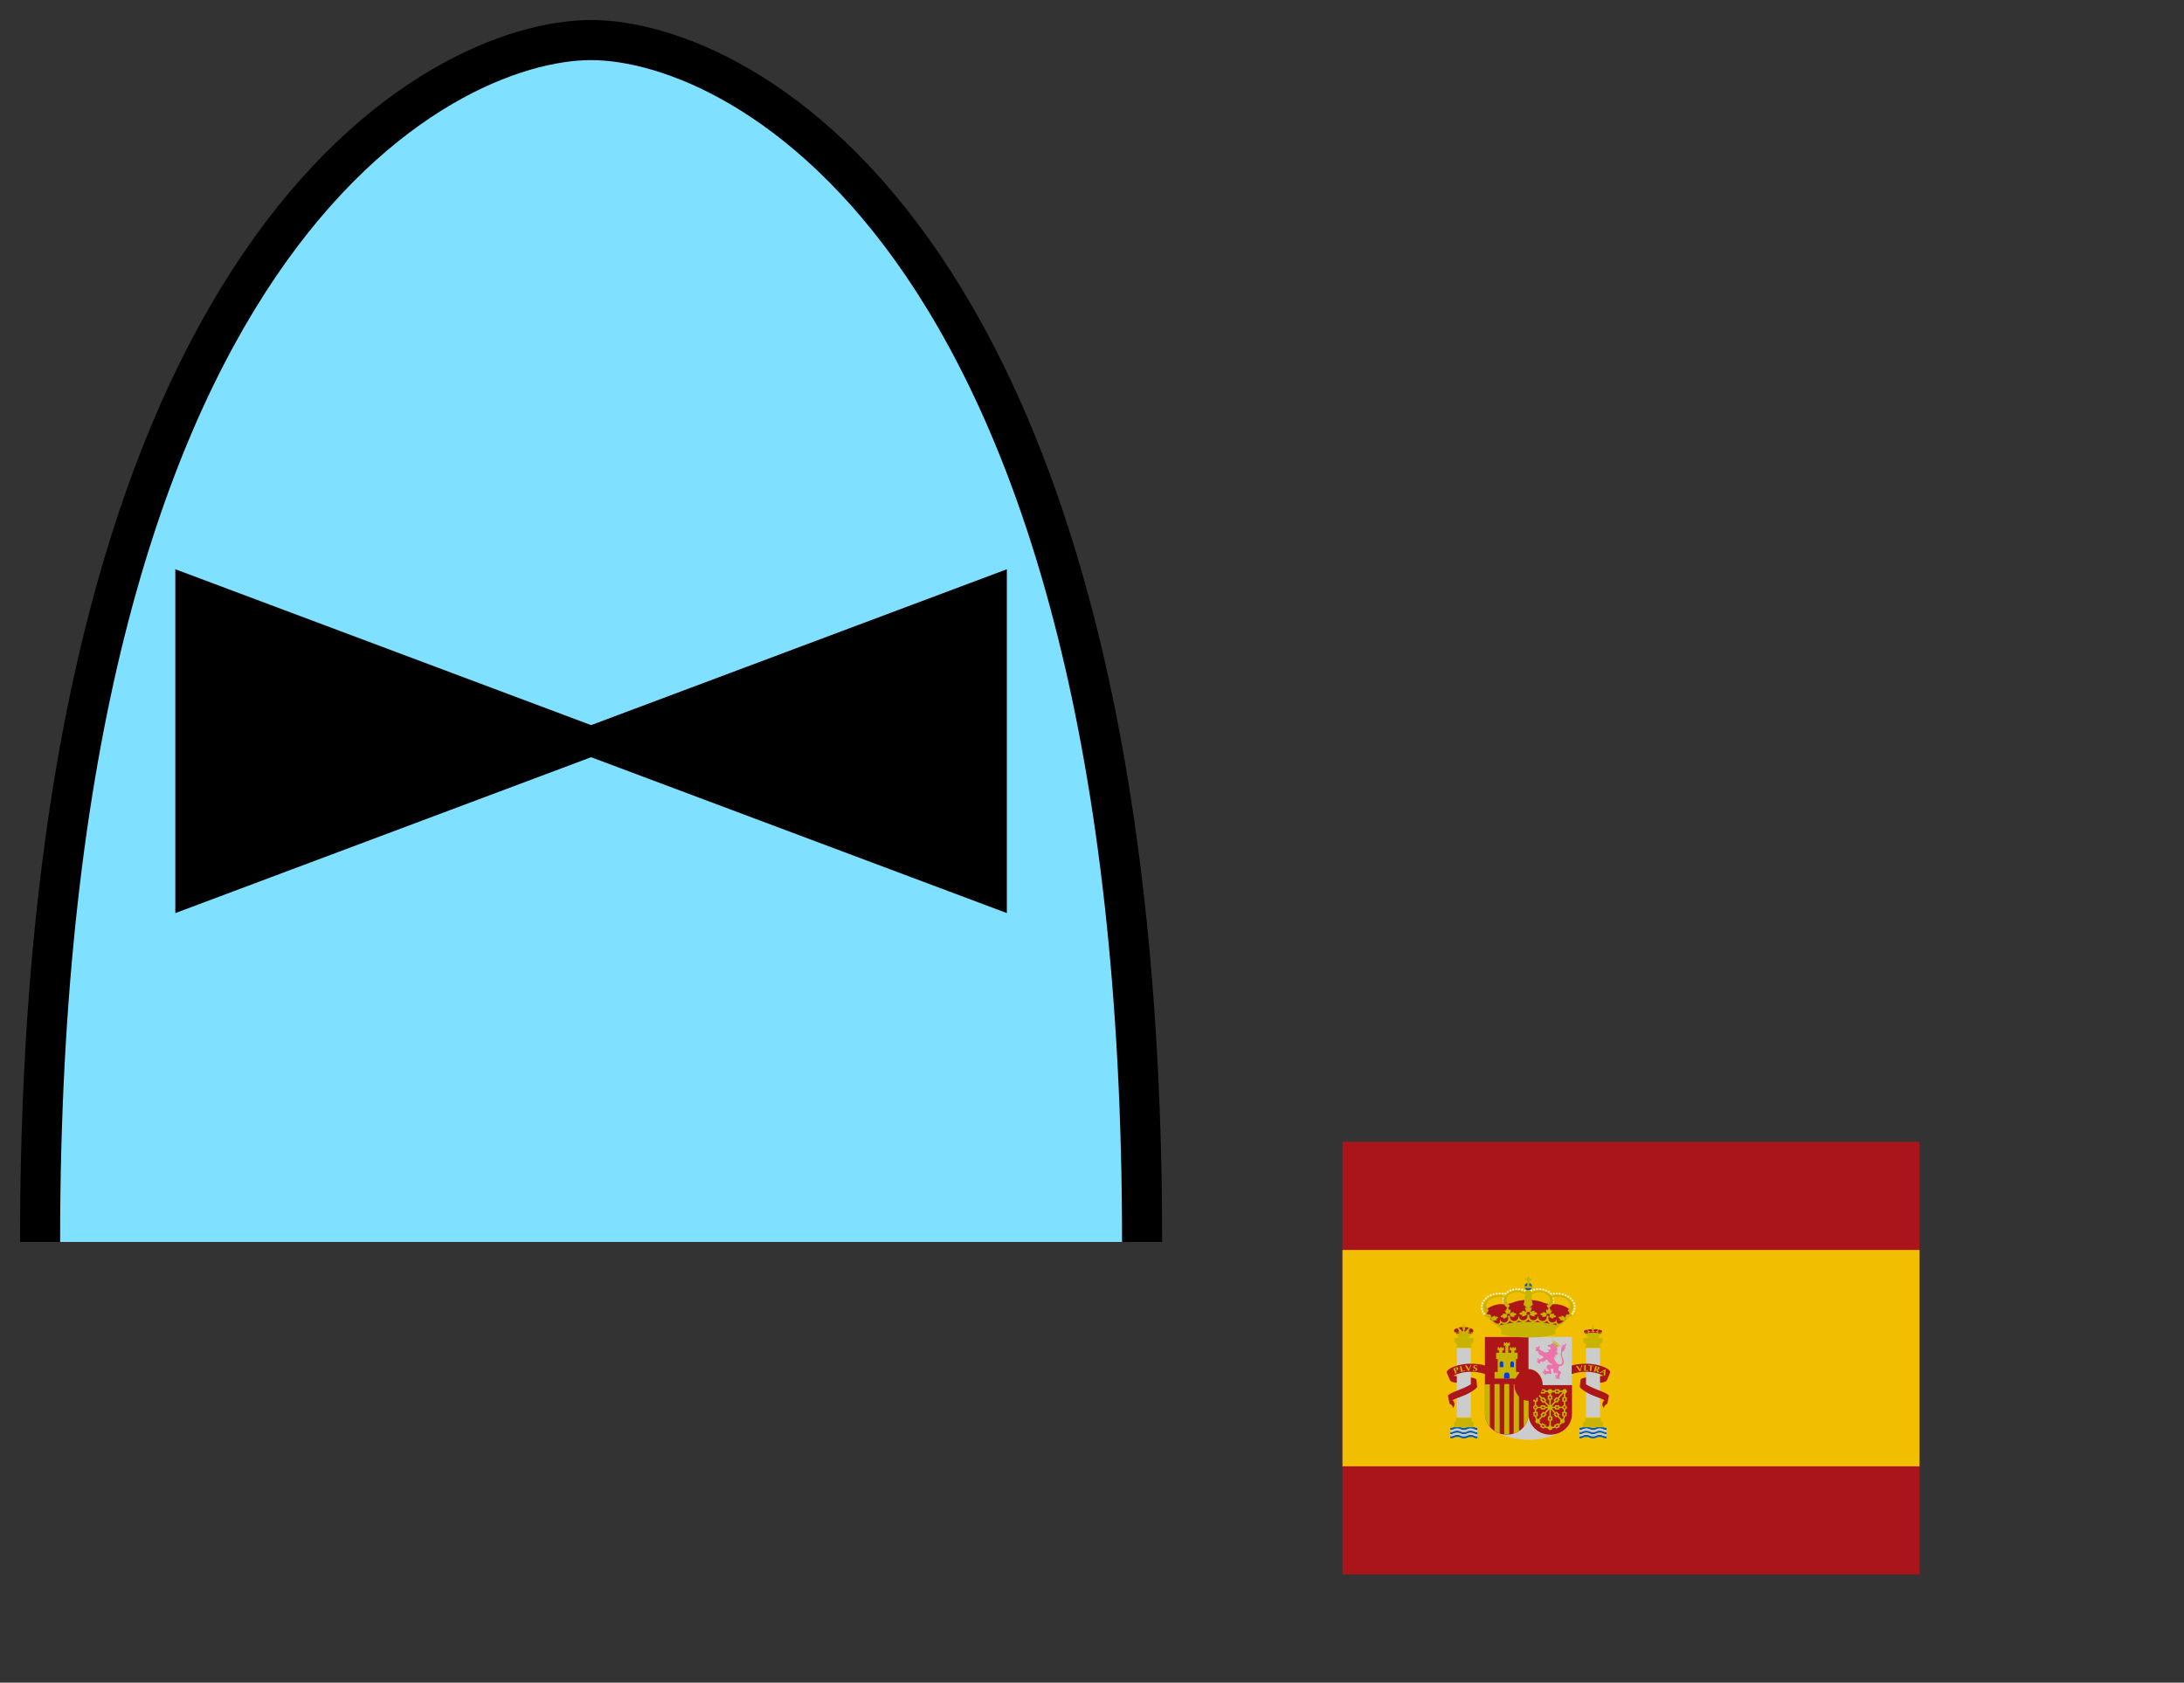 <svg xmlns="http://www.w3.org/2000/svg" version="1.2" baseProfile="tiny" width="436" height="336" viewBox="41 26 218 168"><rect x="41" y="26" width="218" height="168" fill="#333333" stroke="none"/><path d="M 155,150 C 155,50 115,30 100,30 85,30 45,50 45,150" stroke-width="4" stroke="black" fill="rgb(128,224,255)" fill-opacity="1" ></path><path d="M60,85 l40,15 40,-15 0,30 -40,-15 -40,15 z" stroke-width="3" stroke="black" fill="black" ></path><g transform="translate(175,140)" ><g transform="scale(0.09)" ><path d="M0 0h640v480H0z" stroke-width="4" stroke="rgba(0,0,0,0)" fill="#AA151B" ></path><path d="M0 120h640v240H0z" stroke-width="4" stroke="rgba(0,0,0,0)" fill="#F1BF00" ></path><path d="M192.6 162.4c-.5 0-1 .5-1 1h.1a1 1 0 0 0 1 1c.6 0 1-.5 1-1s-.4-1-1.1-1m26.7 0c-.5 0-1 .5-1 1a1 1 0 0 0 1.1 1c.5 0 1-.5 1-1s-.5-1-1.1-1m-23.4.1c-.6 0-1 .4-1 1a1 1 0 0 0 1 1c.6 0 1-.5 1-1 0-.6-.4-1-1-1m20.2 0c-.6 0-1.1.4-1.1 1h.1a1 1 0 0 0 1 1c.6 0 1-.5 1-1 0-.6-.4-1-1-1m-26.8.5a1 1 0 0 0-1 1h.1c0 .5.4 1 1 1s1-.5 1-1c0-.6-.4-1-1.1-1m9.9 0c-.5 0-1 .5-1 1h.1a1 1 0 0 0 1 1c.6 0 1-.5 1-1s-.4-1-1.1-1m13.5 0c-.5 0-1 .5-1 1h.1a1 1 0 0 0 1 1c.6 0 1-.5 1-1s-.4-1-1.1-1m9.9 0a1 1 0 0 0-1 1c0 .5.5 1 1.1 1 .5 0 1-.5 1-1 0-.6-.5-1-1.1-1m-36.4 1c-.6 0-1 .4-1 1a1 1 0 0 0 1 1c.6 0 1-.4 1-1s-.4-1-1-1m39.6 0c-.6 0-1 .4-1 1a1 1 0 0 0 1 1c.6 0 1-.4 1-1s-.4-1-1-1m-23.5.1c-.5 0-1 .5-1 1h.1a1 1 0 0 0 1 1c.6 0 1-.5 1-1s-.4-1-1.1-1m7.3 0c-.5 0-1 .5-1 1a1 1 0 0 0 1.1 1c.5 0 1-.5 1-1s-.5-1-1.1-1m-26.3 1.4c-.5 0-1 .5-1 1a1 1 0 0 0 1 1 1 1 0 0 0 0-2m45.4 0c-.6 0-1.1.5-1.1 1h.1a1 1 0 0 0 1 1 1 1 0 0 0 0-2m-54.36 1.8a1 1 0 0 0-.94 1 1 1 0 0 0 1 1 1 1 0 0 0 0-2zm63.2 0a1 1 0 0 0-.94 1 1 1 0 0 0 1 1 1 1 0 0 0 0-2zm-31.54.1c-.4 0-.8.3-.8.8a.8.8 0 0 0 .8.8c.5 0 .9-.4.9-.8 0-.5-.4-.8-.9-.8m-34.9.1c-.6 0-1.1.5-1.1 1h.1c0 .6.4 1 1 1a1 1 0 0 0 0-2m6.5 0a1 1 0 0 0-1 1 1 1 0 0 0 1.1 1c.5 0 1-.4 1-1s-.5-1-1.1-1m3.2 0a1 1 0 0 0-1 1h.1a1 1 0 0 0 1 1c.6 0 1.1-.4 1.1-1s-.5-1-1.2-1m50.3 0a1 1 0 0 0-1 1 1 1 0 0 0 1.1 1c.5 0 1-.4 1-1s-.5-1-1.1-1m3.2 0a1 1 0 0 0-1 1h.1a1 1 0 0 0 1 1c.6 0 1-.4 1-1s-.4-1-1.1-1m6.6 0a1 1 0 0 0-1 1 1 1 0 0 0 1 1 1 1 0 0 0 0-2m-73.3.6c-.5 0-1 .5-1 1a1 1 0 0 0 1 1 1 1 0 0 0 0-2m76.8 0c-.6 0-1.1.5-1.1 1h.1a1 1 0 0 0 1 1 1 1 0 0 0 0-2m-79.95 1.2c-.57.02-.95.42-.95 1a1 1 0 0 0 1 1c.6 0 1-.4 1-1s-.4-1-1-1zm83 0c-.57.02-.95.42-.95 1a1 1 0 0 0 1 1c.6 0 1-.4 1-1s-.4-1-1-1zM206 170a1 1 0 0 0-1 1 1 1 0 0 0 1 1 1 1 0 0 0 0-2m-26.8.2c-.5 0-1 .5-1 1h.1a1 1 0 0 0 1 1c.6 0 1-.5 1-1s-.4-1-1.1-1m53.5 0c-.5 0-1 .5-1 1h.1a1 1 0 0 0 1 1c.6 0 1-.5 1-1s-.4-1-1.1-1m-71.25.6a1 1 0 0 0-.95 1 1 1 0 0 0 1 1 1 1 0 0 0 0-2zm89 0c-.58.03-1.05.52-1.05 1h.1c0 .6.4 1 1 1a1 1 0 0 0 0-2zm-91.5 2c-.57.02-.95.42-.95 1a1 1 0 0 0 1 1c.6 0 1-.4 1-1s-.4-1-1-1zm94 0c-.57.02-.95.42-.95 1a1 1 0 0 0 1 1c.6 0 1-.4 1-1s-.4-1-1-1zM206 173c-.8 0-1.4.6-1.4 1.3 0 .8.6 1.4 1.4 1.4.8 0 1.5-.6 1.5-1.4 0-.7-.7-1.3-1.5-1.3m-27.4.3c-.6 0-1 .4-1 1a1 1 0 0 0 1 1c.6 0 1-.5 1-1 0-.6-.4-1-1-1m54.8 0c-.6 0-1 .4-1 1a1 1 0 0 0 1 1c.6 0 1-.5 1-1 0-.6-.4-1-1-1m-76.6 1.8c-.5 0-1 .5-1 1h.1a1 1 0 0 0 1 1c.5 0 1-.5 1-1s-.5-1-1.1-1m98.3 0c-.5 0-1 .5-1 1h.1a1 1 0 0 0 1 1c.6 0 1-.5 1-1s-.4-1-1.1-1m-49.1 1.1c-1 0-1.8.8-1.8 1.8a1.8 1.8 0 0 0 1.38 1.65c-.8.18-1.38.9-1.38 1.75a1.8 1.8 0 0 0 1.8 1.7c1 0 1.9-.7 1.9-1.7 0-.85-.65-1.56-1.46-1.75.81-.17 1.46-.8 1.46-1.65 0-1-.9-1.8-1.9-1.8m-27.6.1c-.5 0-1 .5-1 1h.1a1 1 0 0 0 1 1c.6 0 1-.5 1-1s-.4-1-1.1-1m55.1 0c-.5 0-1.1.5-1.1 1h.1a1 1 0 0 0 1 1 1 1 0 0 0 0-2m-78.3 1.7a1 1 0 0 0-1 1 1 1 0 0 0 1 1c.6 0 1-.4 1-1s-.4-1-1-1m101.5 0a1 1 0 0 0-1 1h.1a1 1 0 0 0 1 1c.6 0 1.1-.4 1.1-1s-.5-1-1.2-1m-77.3 1.1c-.5 0-1 .5-1 1a1 1 0 0 0 1.1 1c.5 0 1-.4 1-1 0-.5-.5-1-1.1-1m53.1 0c-.5 0-1 .5-1 1h.1a1 1 0 0 0 1 1c.6 0 1-.4 1-1 0-.5-.4-1-1.1-1m-78.1 1.9c-.5 0-1 .5-1 1h.1a1 1 0 0 0 1 1c.5 0 1-.4 1-1 0-.5-.5-1-1.1-1m103.1 0c-.5 0-1 .5-1 1h.1a1 1 0 0 0 1 1c.5 0 1-.4 1-1 0-.5-.5-1-1.1-1m-76.3.7c-.5 0-1 .5-1 1a1 1 0 0 0 1 1 1 1 0 0 0 0-2m49.5 0c-.5 0-1 .5-1 1h.1c0 .6.4 1 1 1s1.1-.5 1.1-1-.5-1-1.2-1m-76.2 2.5c-.5 0-1 .5-1 1h.1a1 1 0 0 0 1 1c.6 0 1-.5 1-1s-.4-1-1.1-1m102.9 0c-.5 0-1 .5-1 1a1 1 0 0 0 1.1 1c.5 0 1-.5 1-1s-.5-1-1.1-1m-101.9 3a1 1 0 0 0-1 1 1 1 0 0 0 1 1c.6 0 1-.4 1-1s-.4-1-1-1m101 0c-.6 0-1.1.4-1.1 1h.1a1 1 0 0 0 1 1c.6 0 1-.4 1-1s-.4-1-1-1m-99.5 2.5a1 1 0 0 0-1 1 1 1 0 0 0 1 1c.6 0 1-.4 1-1 0-.5-.4-1-1-1m98 0c-.5 0-1 .5-1 1h.1a1 1 0 0 0 1 1c.5 0 1-.4 1-1 0-.5-.5-1-1.1-1m-59.58 2.4h-.22c-.6 0-1 .8-1 1.6h.1c.1.8.6 1.4 1.2 1.4.6-.1 1-.8.9-1.6-.09-.79-.48-1.35-.98-1.4m21.5 0c-.44.05-.84.61-1.02 1.4-.1.8.3 1.5.9 1.6.6 0 1.2-.6 1.3-1.4 0-.8-.3-1.6-1-1.6a.55.55 0 0 0-.19 0m-42.4 3.76a.84.84 0 0 0-.22.04c-.6.2-.8 1-.6 1.8.3.8 1 1.3 1.6 1.1.5-.2.8-1 .5-1.8-.26-.7-.76-1.17-1.28-1.14m63.28 0c-.47-.03-1.04.44-1.3 1.14-.3.8 0 1.6.6 1.8.5.2 1.2-.3 1.5-1.1.3-.8 0-1.6-.6-1.8a.62.62 0 0 0-.2-.04m-39.85 7.94a1 1 0 0 0-.95 1 1 1 0 0 0 1 1c.6 0 1-.5 1-1s-.5-1-1-1zm16.35 0a1 1 0 0 0-1 1 1 1 0 0 0 1 1 1 1 0 0 0 0-2m-32.2 1.9c-.6 0-1.1.4-1.1 1h.1a1 1 0 0 0 1 1c.6 0 1-.5 1-1 0-.6-.4-1-1-1m48 0a1 1 0 0 0-1 1h.1a1 1 0 0 0 1 1c.6 0 1-.5 1-1 0-.6-.5-1-1.1-1m41.58 2.3c-.2.01-.38.2-.38.4a.4.4 0 0 0 .4.4.4.4 0 0 0 .4-.4c0-.2-.2-.4-.4-.4zm12.2 0c-.2.01-.38.2-.38.4a.4.4 0 0 0 .4.4c.3 0 .5-.2.5-.4s-.3-.4-.5-.4zm-146.78 5.99a.4.4 0 0 0-.1.01c-.2 0-.4.1-.4.4a.4.4 0 0 0 .4.4.4.4 0 0 0 .5-.4.4.4 0 0 0-.4-.41m-4.83.01c-.28 0-.47.11-.47.4a.4.4 0 0 0 .5.4c.2 0 .4-.2.4-.4a.4.4 0 0 0-.4-.4zm143.2 0c-.28 0-.47.11-.47.4 0 .2.2.4.5.4a.4.4 0 0 0 .4-.4.4.4 0 0 0-.4-.4zm4.71 0c-.2 0-.38.11-.38.4a.4.4 0 0 0 .4.4c.3 0 .5-.2.5-.4 0-.3-.2-.4-.5-.4z" stroke-width="4" stroke="rgba(0,0,0,0)" fill="#fff" ></path><path d="M206.1 156.6c-2.4 0-4.3 1.8-4.3 4a4.1 4.1 0 0 0 4.2 4c2.4 0 4.3-1.8 4.3-4s-1.8-4-4.2-4m.3 100.3c-6 0-11 5.8-11 12.8 0 7.2 5 13 11 13s11-5.8 11-13c0-7.1-5-12.8-11-12.8m-79.2 58.9a8 8 0 0 0-3.7.8 8.3 8.3 0 0 1-3.8.8v2.4c1.5 0 2.8-.4 3.8-.9a8.2 8.2 0 0 1 3.7-.8c1.4 0 2.7.3 3.7.8s2.2.9 3.7.9a8.4 8.4 0 0 0 3.8-.9c1-.5 2.3-.8 3.7-.8 1.5 0 2.8.3 3.8.8s2.2.9 3.7.9v-2.4c-1.4 0-2.8-.3-3.7-.8a8.4 8.4 0 0 0-3.8-.8c-1.4 0-2.7.3-3.7.8a8.3 8.3 0 0 1-3.8.8c-1.5 0-2.8-.3-3.7-.8a8.4 8.4 0 0 0-3.7-.8m143.2 0a8.4 8.4 0 0 0-3.7.8c-1 .5-2.3.8-3.7.8h-.1v2.4c1.5 0 2.8-.4 3.8-.9a8.3 8.3 0 0 1 3.7-.8 8.4 8.4 0 0 1 3.8.8 8 8 0 0 0 3.7.9c1.5 0 2.8-.4 3.8-.9.9-.5 2.2-.8 3.6-.8a8.2 8.2 0 0 1 3.7.8 8.3 8.3 0 0 0 3.8.9v-2.4c-1.4 0-2.8-.3-3.8-.8a8 8 0 0 0-3.7-.8 8.4 8.4 0 0 0-3.6.8c-1 .5-2.3.8-3.8.8-1.4 0-2.7-.3-3.7-.8s-2.4-.8-3.8-.8m-143.2 4.6a8 8 0 0 0-3.7.8c-1 .5-2.3.9-3.8.9v2.3c1.5 0 2.8-.3 3.8-.9a10.2 10.2 0 0 1 7.4 0 7 7 0 0 0 3.7.9 8.4 8.4 0 0 0 3.8-.8c1-.5 2.3-.8 3.7-.8 1.5 0 2.8.3 3.8.8s2.2.8 3.7.8V322a7 7 0 0 1-3.7-.8 8.3 8.3 0 0 0-3.8-.7c-1.4 0-2.7.2-3.7.7-1 .6-2.3.9-3.8.9s-2.8-.4-3.7-.9a8.4 8.4 0 0 0-3.7-.8m158.1 0a8.4 8.4 0 0 0-3.6.8 8.2 8.2 0 0 1-3.8.9c-1.4 0-2.7-.4-3.7-.9s-2.4-.7-3.8-.7-2.7.3-3.7.7c-1 .6-2.3.8-3.7.8h-.1v2.4c1.5 0 2.8-.3 3.8-.8a8.3 8.3 0 0 1 3.7-.8 8.4 8.4 0 0 1 3.8.8c.9.5 2.3.8 3.7.8 1.5 0 2.8-.3 3.8-.9.9-.4 2.2-.7 3.6-.7a8.2 8.2 0 0 1 3.7.7 8.3 8.3 0 0 0 3.8.9v-2.3c-1.4 0-2.8-.4-3.8-.9a8 8 0 0 0-3.7-.8m-158.1 4.7c-1.4 0-2.7.3-3.7.8a8.3 8.3 0 0 1-3.8.8v2.3c1.5 0 2.8-.3 3.8-.8s2.3-.8 3.7-.8a8.4 8.4 0 0 1 3.7.7 7 7 0 0 0 3.7.9c1.5 0 2.8-.3 3.8-.8a8.4 8.4 0 0 1 3.8-.8c1.4 0 2.7.3 3.7.8a8.1 8.1 0 0 0 3.7.8v-2.3c-1.5 0-2.7-.3-3.7-.8s-2.3-.8-3.7-.8c-1.5 0-2.8.3-3.8.7a8.4 8.4 0 0 1-7.5 0c-1-.4-2.3-.7-3.7-.7m143.2 0c-1.4 0-2.7.3-3.7.8s-2.3.8-3.8.8v2.3h.1a8.1 8.1 0 0 0 3.7-.8c1-.5 2.3-.8 3.7-.8 1.4 0 2.8.3 3.8.8s2.3.8 3.7.8a8.2 8.2 0 0 0 3.8-.9 8.4 8.4 0 0 1 3.6-.7c1.5 0 2.8.3 3.7.8 1 .5 2.4.8 3.8.8v-2.3a8.3 8.3 0 0 1-3.8-.8 8.2 8.2 0 0 0-3.7-.8 8.4 8.4 0 0 0-3.6.7 8.2 8.2 0 0 1-3.8.9c-1.4 0-2.8-.3-3.7-.8-1-.5-2.3-.8-3.8-.8" stroke-width="4" stroke="rgba(0,0,0,0)" fill="#005bbf" ></path><path d="M206.3 216.5v35.7h.1c8.6 0 15.6 7.9 15.6 17.6 0 9.7-7 17.5-15.6 17.5-8.54 0-15.5-7.7-15.6-17.3h-32.6v32a22.7 22.7 0 0 0 12.8 20.4 82 82 0 0 0 35.5 8.2 81 81 0 0 0 35.3-8.2 22.7 22.7 0 0 0 12.8-20.4v-85.5zM126.8 229v76.6h15.6V229zm143.3 0v76.6h15.6V229zm-142.9 89.1a8.2 8.2 0 0 0-3.7.8c-1 .5-2.3.9-3.8.9v2.3c1.5 0 2.8-.4 3.8-.9a8.1 8.1 0 0 1 3.7-.7c1.4 0 2.7.2 3.7.7a8.3 8.3 0 0 0 7.5 0 8.5 8.5 0 0 1 7.5.1 8.1 8.1 0 0 0 3.7.8v-2.3a8 8 0 0 1-3.7-.9 8.3 8.3 0 0 0-3.8-.8c-1.4 0-2.7.3-3.7.8s-2.3.9-3.8.9-2.8-.4-3.7-.9a8.4 8.4 0 0 0-3.7-.8m143.2 0c-1.4 0-2.7.3-3.7.8s-2.3.9-3.7.9h-.1v2.3a8.1 8.1 0 0 0 3.8-.9 8.3 8.3 0 0 1 3.7-.7c1.5 0 2.8.3 3.8.7a7 7 0 0 0 3.7.9c1.5 0 2.8-.4 3.8-.9.9-.5 2.2-.7 3.6-.7a8.1 8.1 0 0 1 3.7.7 8.3 8.3 0 0 0 3.8.9v-2.3c-1.4 0-2.8-.4-3.8-.9-.9-.5-2.2-.8-3.7-.8a8.4 8.4 0 0 0-3.6.8 8.2 8.2 0 0 1-3.8.9c-1.4 0-2.7-.4-3.7-.9s-2.4-.8-3.8-.8m-128.2 4.7c-1.5 0-2.8.3-3.8.8a8.4 8.4 0 0 1-3.8.8 8 8 0 0 1-3.7-.9 10.2 10.2 0 0 0-7.4 0 8.3 8.3 0 0 1-3.8.9v2.3c1.5 0 2.8-.3 3.8-.8s2.3-.8 3.7-.8a8.4 8.4 0 0 1 3.7.7 7 7 0 0 0 3.7.9c1.5 0 2.8-.3 3.8-.8a8.4 8.4 0 0 1 3.8-.8c1.4 0 2.7.3 3.7.8a8 8 0 0 0 3.7.8v-2.3c-1.4 0-2.7-.3-3.7-.8s-2.3-.8-3.7-.8m128.2 0a8.3 8.3 0 0 0-3.7.8c-1 .5-2.3.8-3.8.8v2.3h.1a8 8 0 0 0 3.7-.8c1-.5 2.3-.8 3.7-.8 1.4 0 2.8.3 3.8.8s2.3.8 3.7.8c1.5 0 2.8-.3 3.8-.9a8.4 8.4 0 0 1 3.6-.7c1.5 0 2.8.3 3.7.8a8.3 8.3 0 0 0 3.8.8v-2.3a8.3 8.3 0 0 1-3.8-.9 8.2 8.2 0 0 0-3.7-.7c-1.4 0-2.7.3-3.6.7-1 .5-2.3.9-3.8.9-1.4 0-2.8-.3-3.7-.8a8.4 8.4 0 0 0-3.8-.8" stroke-width="4" stroke="rgba(0,0,0,0)" fill="#ccc" ></path><path d="M205.7 175.4c-6.5 0-11.8 1-15.5 2.5a30 30 0 0 1-8 2c-2.4.3-4.6.4-6.6.2a26 26 0 0 0-10.2 2.4 27.6 27.6 0 0 0-7.5 4.7l1.5 1.4.5 3.8 4.1 4.7 2 1.7 4.9 4 2.5.2.8 2.1 31.7-3.7 31.6 3.7.7-2.1 2.5-.2 5-3.9 2-1.8 4.1-4.7.4-3.8 1.5-1.4a27.3 27.3 0 0 0-7.4-4.7c-3.8-1.6-7.6-2.4-10.3-2.4a31.7 31.7 0 0 1-14.6-2.3c-3.7-1.4-9.4-2.4-15.7-2.4m-74.2 30.2-1 .2c-.3.2-.8.2-1 .2l-.5.3-1.3.3-1 .4a12 12 0 0 0-1.5.5c-.5.3-1.1.6-1.4 1.5-.3.9.4 2 .4 2l.6.8.7.4 1 1 .8.1v.1s4.5-.9 7.3-.9 7.2.8 7.6.8c.5.1 1-.4 1-.4l.8-.6.6-1 .5-.8v-1.1l-.5-1c-.2-.3-.6-.7-1.1-1-.6-.3-1.7-.5-2.2-.6a35 35 0 0 1-2-.7c-.2-.1-1-.4-1.4-.4h-4.8zm143.4 2.3c-1.3 0-2.5.3-3 .8a3.9 3.9 0 0 0-2 0c-1.4.3-2.3 1.1-2.2 1.7v.5l.4 1 .5.3.7.7.6.4h.4c.4-.2.7-.6.7-.6s.5.3 1.1.3l1-1s.8.7 1.4.6c.5-.1 1-.6 1-.6s.6.5 1.1.5c.6-.1 1.3-.9 1.3-.9s.7.8 1.2.9c.5.1 1.2-.5 1.2-.5s.4.5 1 .6c.5.1 1.4-.7 1.4-.7s.5.8 1 1c.4.2 1-.2 1-.2s.3.4.7.5c.1.2.4 0 .4 0l.6-.3.6-.7.6-.3.4-1v-.5c.1-.7-.8-1.4-2.2-1.7-.8-.2-1.5-.2-2 0-.5-.5-1.7-.8-3-.8a5.5 5.5 0 0 0-2.9.7c-.6-.4-1.7-.7-3-.7m-141.2 6-.3.3c0 .3.2.3.3.3h1.9a.3.3 0 0 0 .3-.3.3.3 0 0 0-.2-.3zm24.3 2.6v31.7c-3.43-1.24-9.08-2-15.5-2a43 43 0 0 0-9.2.7c-10.4 1.7-18.2 5.9-17.6 9.2l3.5 8.2v-.2c.3 1.8 3.3 2.9 7.6 3.2v-7.4c-1.3 0-2.6-.2-3.8-.3-1.13.65-2.04 1.3-2.7 1.95 2.28-2.37 7.9-4.68 14.8-5.85a49.6 49.6 0 0 1 22.9 1.89V270h.1v31.9c0 12.7 10.9 23 24.2 23 13.3 0 24-10.3 24-22.9v-.1c0 12.7 10.9 23 24.2 23 13.3 0 24.1-10.3 24.1-22.9v-32.1H222v-.1c0-9.7-7-17.6-15.6-17.6h-.1v-35.7zm112.1 29.7c-6.7 0-12.4.8-15.9 2.1v9.4a49.6 49.6 0 0 1 23.3-2c4.92.84 9.2 2.28 12.1 3.9-1.2.1-2.5.3-3.9.3v7.4c4.4-.3 7.3-1.4 7.7-3.2v.2l3.5-8.2c.6-3.3-7.3-7.5-17.6-9.2a53.5 53.5 0 0 0-9.2-.7m19.69 13.51c2.35 1.36 3.71 2.83 3.63 4.2.06-1.4-1.26-2.8-3.63-4.2M142.4 261.5v7.5c3.17-1.9 5.33-3.55 5.84-4.65-.83 1.87-6.35 5.44-13.54 8.65l-7.8 3.2c-6 2.2-10.2 4.6-9.8 5.8v.1l1.47 7.54a.5.5 0 0 0 .03.26c0 .6.8 1 1.8 1.6 1.5 1.1 2.5 3 1.7 4a5.5 5.5 0 0 0-.09-8.79 25.1 25.1 0 0 1 4.89-2.21c2.4-1 7.5-2.8 10-4 7.6-3.6 13.2-7.8 12.4-9.1 0 0-.6-7.6-1-8v.2l-.1-.2c-1-.9-3-1.5-5.7-1.9zm127.6 0a13 13 0 0 0-5.7 1.9c-.4.4-1 8-1 8-.8 1.3 4.8 5.5 12.4 9.1 2.4 1.2 7.6 3 10 4 1.74.57 3.43 1.39 4.88 2.22a5.5 5.5 0 0 0-.18 8.78c-.7-1 .2-2.9 1.8-4 1-.6 1.7-1 1.8-1.6a.5.5 0 0 0 .02-.17v-.05.04c-.03-.35-.4-.82-.97-1.33.58.51.98.97.97 1.29l1.38-7.58v-.1c.4-1.2-3.8-3.6-9.7-5.8-2.8-1-5-2-7.8-3.2a74.94 74.94 0 0 1-7.8-4.01v-7.49zm-2.21 6.03c.47.32 1.04.67 1.6 1.02-.56-.35-1.13-.7-1.6-1.02M291 286.96" stroke-width="4" stroke="rgba(0,0,0,0)" fill="#ad1519" ></path><path d="M205 149.3v2.2h-2.4v2.2h2.3v6.3H202l-.2.6c0 .6.1 1.1.3 1.6h7.9c.2-.5.3-1 .3-1.6l-.2-.6h-2.8v-6.3h2.3v-2.2h-2.3v-2.2zm1 15.1c-1.7 0-3.2 1.1-3.5 2.6l-.05.38a17.4 17.4 0 0 0-8.65-2.08c-4.1 0-7.72 1.27-10.18 3.24a12 12 0 0 0-3.25 2.72l.33-.46c-1.9-.4-3.9-.6-5.9-.6-4.77 0-9.07 1.18-12.1 3.1l-.42.27v.01c-3.65 2.3-5.98 5.67-5.98 9.52a10.4 10.4 0 0 0 2.29 6.49l-.19.31 1.3 1 2.6-4.1a7.3 7.3 0 0 1-2.7-5.6 7 7 0 0 1 .7-3.1c1.7-3.6 7.5-6.3 14.5-6.3a25.5 25.5 0 0 1 4.9.4 7.97 7.97 0 0 0-1.3 4.3 9.3 9.3 0 0 0 3.93 7.25l-.03.05.3.21a4.9 4.9 0 0 0-1 3.39s-.2-.2-.8-.2c-.6-.2-1.1 0-1.1 0l.7 1.1 1.1 2c.5.7 1.2 1.3 1.2 1.3a1.8 1.8 0 0 1 1.2-.9 1.9 1.9 0 0 1 1.5.4 7.4 7.4 0 0 0 .7-1.6l.3-2.2.1-1.3s-.4 0-1 .3-.6.6-.6.6a5.1 5.1 0 0 0-1.31-2.18l.1.08 2-3.2a7.4 7.4 0 0 1-3.59-7.2c.2-4.1 5.2-7.6 11.7-7.6 3.26 0 6.23.98 8.43 2.35-.08.76-.13 1.54-.13 2.35v1.1c-.1 3.3-.6 6.3-1.3 8.1l3.52 3.39a3.8 3.8 0 0 0-.02.41s-.2-.3-.9-.5l-1.2-.2.5 1.4.8 2.4c.4 1 1 1.7 1 1.7.4-.4 1-.7 1.6-.7a2.1 2.1 0 0 1 1.66.66l-.06.04a1.9 1.9 0 0 1-.1 2.6h.1s.8.6 1.8 1l2.5.7 1.2.2a6.9 6.9 0 0 1-.5-1.6 5.9 5.9 0 0 0 3.6-1.6c-.9-.9-2.2-1.7-3.6-1.7l.4-.9.1-.7-1.2.3a8 8 0 0 0-2.5.7c-.65.22-1.28.63-1.6.85a8.2 8.2 0 0 0 .9-1.55l.8-2.4.5-1.4s-.5-.1-1.2.2c-.7.2-.9.5-.9.5a5.7 5.7 0 0 0-.1-.62l3.3-3.18c-.7-1.8-1.2-4.8-1.3-8.1v-1.1c0-.8-.02-1.56-.09-2.3a15 15 0 0 1 8.5-2.4c6.4 0 11.49 3.5 11.69 7.6a7 7 0 0 1 0 .9 7.4 7.4 0 0 1-3.6 6.3l2 3.2 1.3-1-.03-.05a9.1 9.1 0 0 0 4.03-7.25c0-1.53-.48-3-1.33-4.31a25.4 25.4 0 0 1 4.93-.39c7 0 12.8 2.7 14.4 6.3.5 1 .7 2 .7 3.1a7.3 7.3 0 0 1-2.6 5.6l2.5 4.1 1.3-1-1.7-2.8 1.6 2.5a10.4 10.4 0 0 0 2.3-6.5c0-3.56-2.06-6.73-5.27-9-3.04-2.39-7.83-3.9-13.23-3.9a29 29 0 0 0-6 .6l.07.1a12.8 12.8 0 0 0-2.97-2.4c-2.44-1.95-6.02-3.2-10.1-3.2a17.4 17.4 0 0 0-8.7 2.1 23 23 0 0 1 .04.35l-.14-.75c-.3-1.5-1.8-2.6-3.5-2.6m-1.5 24.9s-.8-.7-1.8-1c-.7-.4-2-.7-2.5-.7l-1.2-.2.2.6.4.9a5.9 5.9 0 0 0-3.7 1.7c1 .9 2.3 1.6 3.7 1.6l-.4 1-.2.6 1.2-.2c.4-.1 1.8-.4 2.5-.7 1-.4 1.9-1 1.9-1v-.1a2 2 0 0 1-.5-1.2c0-.5.1-1 .4-1.3m-21.8 2.3s-.9-.5-1.8-.7c-.7-.2-2-.2-2.3-.2h-1l.2.5c.2.5.5.7.5.7a5 5 0 0 0-3 2 5.3 5.3 0 0 0 3.5 1l-.2.8v.6l1-.4c.3-.1 1.5-.5 2-1 .8-.4 1.5-1.1 1.5-1.1h-.1a1.8 1.8 0 0 1-.6-1c0-.5 0-.9.3-1.2m49.01-17a8.5 8.5 0 0 1 .1.7 8.9 8.9 0 0 1-.07.32 8.9 8.9 0 0 0-.03-1.03m-72.5 2.1c-.14.23-.3.46-.4.7-.15.24-.25.49-.36.73a8.6 8.6 0 0 1 .25-.73 10.5 10.5 0 0 1 .5-.7m-1.4 4.5a8.8 8.8 0 0 0 .37 2.53 8.5 8.5 0 0 1-.38-2.53m71.89 2.7a5.2 5.2 0 0 0-2.2 3l-.7-.6c-.6-.3-1-.3-1-.3l.2 1.3c0 .3 0 1.3.3 2.2.2 1 .6 1.6.6 1.6a2 2 0 0 1 1.5-.4c.6.1 1 .5 1.3.9l1.1-1.3c.6-.8 1-1.7 1.1-2l.7-1.1s-.4-.2-1 0c-.7 0-1 .2-1 .2a4.9 4.9 0 0 0-1-3.4zm0 7.7a1.6 1.6 0 0 1 .2 1.2c-.1.4-.3.7-.6 1 0 0 .6.7 1.4 1.1.6.5 1.7.9 2 1l1 .4v-.6l-.2-.8a5.3 5.3 0 0 0 3.5-1 5 5 0 0 0-2.9-2 6.2 6.2 0 0 0 .4-.7l.3-.5h-1.1c-.3 0-1.6 0-2.3.2-.9.2-1.7.7-1.7.7m-39.8-3-1.1.4a10 10 0 0 0-2 .9l-1.4 1.3a1.7 1.7 0 0 1 .6 1 1.6 1.6 0 0 1-.2 1.1 11 11 0 0 0 1.8.7c.7.2 1.9.2 2.3.2h1a6.4 6.4 0 0 1-.7-1.2 5 5 0 0 0 2.9-2 5 5 0 0 0-3.4-1 5.7 5.7 0 0 0 .2-.8zm32.6 0v.6c0 .5.2.8.2.8a5.2 5.2 0 0 0-3.5 1c.7.9 1.7 1.7 3 2 0 0-.3.2-.5.7l-.3.5h1c.4 0 1.7 0 2.3-.2a11.1 11.1 0 0 0 1.8-.7 1.7 1.7 0 0 1-.2-1.1c0-.5.3-.8.6-1 0 0-.6-.8-1.4-1.3-.6-.4-1.7-.8-2-.9a171.4 171.4 0 0 1-1-.4m-62.4 2.5a2.8 2.8 0 0 0-2.8 2.8s2.1-.2 3.3.5c1.3.7 2.3 2.7 2.3 2.7l.2-.3c.5-.5 1.5-.4 2.2.3l.1.07-.2 1.63s1.8 2.8 3.8 4c1.1.6 2.8 1.3 4 1.1 1.5-.3 2.4-1.4 3-2.7a6.7 6.7 0 0 0 3.4 1 6.5 6.5 0 0 0 6-3.7 7 7 0 0 0 5 2.14 121 121 0 0 0-17.7 3.36 1 1 0 0 0-.7 1.3 1 1 0 0 0 1.3.6s1.4-.1 2.4 2.4c.69 1.72.85 2.47.5 2.84-.44.23-.7.7-.7 1.16a1.1 1.1 0 0 0 .8 1.2c7.5 2.2 18.1 3.6 29.9 3.6 11.8 0 22.3-1.4 29.8-3.6a1.3 1.3 0 0 0 0-2.4 59.5 59.5 0 0 0 .4.1c-.6-.2-.6-1 .2-3 .92-2.22 2.22-2.3 2.42-2.3.5.19 1.08-.1 1.28-.6.2-.5-.1-1.1-.7-1.3a81.91 81.91 0 0 0-8.3-1.99 6.5 6.5 0 0 0 1.7.19 6.7 6.7 0 0 0 3.3-1c.6 1.3 1.6 2.4 3 2.6 1.3.3 3-.4 4-1 2-1.2 3.8-4 3.8-4l-.2-1.66.1-.14c.7-.6 1.8-.7 2.3-.2l.1.2s1-2 2.3-2.6c1.3-.7 3.4-.5 3.4-.5a2.8 2.8 0 0 0-2.9-2.8 3 3 0 0 0-2.4 1l-.2-1s-1.3.3-1.9 1.8c-.6 1.5 0 3.6 0 3.6s-.3-.9-.7-1.5a8 8 0 0 0-2.4-1.6l-1.3-.7-.1.5a5 5 0 0 0 0 .8 7.9 7.9 0 0 0-3.7.5 4.7 4.7 0 0 0 2.5 2.2l-.8.7a4 4 0 0 0-.4.5l1.3.2 2.5.2a14.5 14.5 0 0 0 1.3-.15c-.56.55-1.32 1.26-2.3 2.05-2.3 1.7-4 1.6-4 1.6-1.4-.2-2-1.5-2-3v-1.5l-.9 1.2c-.8 1.2-2.2 1.9-3.8 1.9a4.4 4.4 0 0 1-4.5-4.2 4 4 0 0 1 .4-1.9l-.7-2-1.5 1.5a4.6 4.6 0 0 1-4.7 5c-2.3 0-4.4-1.5-4.7-3.8-.1.1 0-1.7-.2-1.7s-.6 1.7-.7 1.7a4.7 4.7 0 0 1-4.4 3 4.6 4.6 0 0 1-4.5-6l-1.2-.2-1.2.2a4.6 4.6 0 0 1-4.5 6 4.7 4.7 0 0 1-4.5-3.1c-.1.1-.5-1.6-.7-1.6-.2.1-.2 1.7-.2 1.7-.3 2.3-2.3 3.8-4.7 3.8-2.6 0-4.6-2-4.6-4.4a4.4 4.4 0 0 1 0-.6l-1.5-1.5-.8 1.9a4 4 0 0 1 .4 2c0 2.3-2 4.3-4.5 4.3a4.6 4.6 0 0 1-3.7-2l-1-1.2v1.5c0 1.5-.6 2.8-2 3 0 0-1.7.2-3.9-1.6-1.02-.8-1.8-1.5-2.38-2.05a14.7 14.7 0 0 0 1.28.15l2.6-.2 1.2-.2-.4-.5-.8-.7a4.7 4.7 0 0 0 2.5-2.2 7.9 7.9 0 0 0-3.7-.5v-1.3l-1.3.7a8 8 0 0 0-2.4 1.6c-.5.6-.8 1.5-.8 1.5s.6-2.1.1-3.6c-.7-1.5-2-1.8-2-1.8l-.2 1c-.5-.6-1.4-1-2.4-1m46.1 5.9a6.9 6.9 0 0 0 4.68 2.88 153.1 153.1 0 0 0-4.78-.08 121 121 0 0 0-4.44.06 6.9 6.9 0 0 0 4.54-2.86m-10.4 1.2a7 7 0 0 0 3.77 1.69 121 121 0 0 0-7.48.53 7 7 0 0 0 3.71-2.22m20.7 0a7 7 0 0 0 4.27 2.32c-2.7-.27-5.5-.47-8.38-.59a7 7 0 0 0 4.11-1.73m10.4.3a6.5 6.5 0 0 0 4.17 3.47c-2.85-.54-5.93-.98-9.17-1.33a7 7 0 0 0 5-2.14m-92.5 3.4v.5h-.7v.6h.7v.73a.91.91 0 0 0-.53.47h-.47v.6h.44c.02.08.05.16.1.23-.38.4-.64 1.12-.64 1.97 0 .87.2 1.63.54 2.07l.49 1.08a.5.5 0 0 0-.01 0l-1.12-.25-.4.6-.5-.7c-1.7-2.6-4.1-4.3-5.2-3.6-.3.1-.4.4-.5.7.37-.28 1.44.66 2.63 2.17l-.63.63.75.83a.44.44 0 0 0-.1.15l-1.05-.08-.3.6h.1l.4.5 1-.5a.5.5 0 0 0 .2.1.9.9 0 0 1 0 .4 1 1 0 0 1-1 1c-.38 0-.67-.18-.87-.45.07-.07.07-.21.07-.35-.1-.2-.2-.2-.4-.2l-.1.3c.05.16.14.23.2.27v.03c0 .3-.1.7-.4.7 0 0-.4 0-.9-.4l-.53-.47.93-.13v-.6l-.6-.4-.94.85a.3.3 0 0 0-.16.04v-.7c-.1-.3-.4-.29-.4-.29v.2a.5.5 0 0 0-.4-.2c-.3 0-.6.2-.6.3 0 0 .5.1.7.3l.6.7c.05.08.12.16.2.2l.38.07.92.93c.3.2.6.2.9.2l.15-.03.05.13a27 27 0 0 1 2.6-.55 27 27 0 0 0-2.9.65l-.1.3.3.2c1.6-.53 3.83-.9 6.35-.99a27.3 27.3 0 0 0-6.35 1l.5 1 .3.59c1.14-.44 3.3-.72 5.56-.79-2.17.07-4.24.35-5.46.79-.2 0-.3.2-.4.3 0 .4.3.7 1 .9.54.1 1.5.27 2.65.4H124v5.5h2.6v.1c-.5 0-1 .3-1 .6 0 .4.5.6 1 .6a1.4 1.4 0 0 1-.4 0c.6.2 1 .7 1 1.3a1.3 1.3 0 0 1-.84 1.13c-.4.1-.76.43-.76.77 0 .4.5.8 1 .8h16c.6 0 1-.4 1-.8s-.4-.7-1-.7h.5a1.4 1.4 0 0 1-1-1.2c0-.6.5-1.1 1-1.3a1.7 1.7 0 0 1-.4 0h-.1c.6 0 1-.2 1-.6 0-.3-.4-.7-1-.7h2.8v-5.5h-7.53a28 28 0 0 0 2.63-.4c.6-.2 1-.5 1-.8 0-.2-.2-.3-.4-.4a6.46 6.46 0 0 0-.27-.09 22.9 22.9 0 0 1 .37.09 5.7 5.7 0 0 1 .3-.8l.5-.8.3-.2c.1-.1-.1-.3-.1-.3l-.18-.05.05-.15h.03c.3.1.6-.1.8-.3.35-.14.7-.57.87-.81l.43-.09c.1-.05.16-.17.17-.28l.53-.62c.2-.2.7-.3.7-.3 0-.1-.3-.3-.6-.3a.6.6 0 0 0-.4.2v-.2s-.3 0-.4.3v.66a.29.29 0 0 0-.15 0l-.95-.86-.6.4.1.6 1.04.16-.44.44c-.6.4-1 .4-1 .4-.3-.1-.4-.4-.4-.7v-.03c.07-.04.15-.11.2-.27l-.1-.3c-.2 0-.3 0-.4.2 0 .14 0 .28.06.35-.2.27-.48.45-.86.45a1 1 0 0 1-1-1 .9.9 0 0 1 .1-.4l-.01-.03a.5.5 0 0 0 .12-.07l.99.5.5-.5-.3-.6-1.05.08a.5.5 0 0 0-.1-.14l.75-.84-.63-.63c1.2-1.5 2.26-2.45 2.63-2.17-.1-.3-.2-.6-.5-.7-1.1-.7-3.4.9-5.2 3.6l-.4.7h-.2l-.3-.6-1.1.25a.46.46 0 0 0-.09-.06l.59-1.09-.03-.02c.33-.44.53-1.13.53-1.88 0-.9-.25-1.63-.63-2.04a.9.9 0 0 0 .17-.26h.36v-.6h-.4c-.14-.2-.37-.36-.6-.44V203h.6v-.6h-.6v-.5zm66.93.07c-9.36.28-17.93 1.36-24.76 3.04 6.82-1.68 15.35-2.77 24.76-3.04m19.34.6a99.7 99.7 0 0 1 17.87 3.2 123 123 0 0 0-17.87-3.2m56.73.13v.6h-.5v.5h.5v.9a.77.77 0 0 0-.35.4h-.45v.6h.49a.9.9 0 0 0 .1.16 2.42 2.42 0 0 0-.19 3.15l.52 1.13-.01.01-1.11-.25-.4.6.4.5 1.08-.33a.5.5 0 0 0 .12.13 1 1 0 0 1 0 .3c0 .6-.5 1-1.1 1-.38 0-.77-.28-.97-.65l.17-.35-.3-.3c-.2 0-.2.2-.2.4 0 .06.03.15.1.21-.1.6-.5.9-1.1.9a1 1 0 0 1-1-1v-.1a.5.5 0 0 0 .11-.11h1.09l.3-.6-.5-.5-1 .5a.5.5 0 0 0-.06-.04l.16-1.06-.8-.3v-.1l-.7.7.75.83a.44.44 0 0 0-.1.15l-1.05-.08-.3.6.5.5 1-.5a.5.5 0 0 0 .2.1 1 1 0 0 1 0 .4 1 1 0 0 1-1 1c-.39 0-.68-.19-.88-.48l.08-.32c-.1-.2-.2-.2-.4-.2l-.1.3c.06.18.12.25.2.28v.02c0 .3-.1.7-.4.7 0 0-.4 0-.9-.4l-.53-.47.93-.13v-.6l-.6-.4-.94.85a.3.3 0 0 0-.16.04v-.7c-.1-.3-.4-.29-.4-.29v.2c-.1-.2-.2-.2-.4-.2-.3 0-.6.2-.6.3a2.3 2.3 0 0 1 .7.3l.6.7c.02.08.06.16.1.2l.48.1a4.2 4.2 0 0 0 .92.9c.3.2.6.2.9.2a.5.5 0 0 0 .17-.04l.03.14a27 27 0 0 1 .4-.1l-.7.2-.1.3.3.2c1.54-.51 3.67-.88 6.07-.97a27.4 27.4 0 0 0-6.07.97 4.5 4.5 0 0 1 .5 1l.2.6c1.23-.44 3.4-.72 5.67-.79-2.18.07-4.24.35-5.47.79-.2 0-.3.2-.4.3 0 .4.3.7 1 .9.54.1 1.5.27 2.64.4h-7.44v5.5h2.7v.1c-.6 0-1 .3-1 .6 0 .4.4.6 1 .6h-.5c.6.2 1 .7 1 1.3 0 .5-.4 1-1 1.2h.06c-.31.14-.56.42-.56.7 0 .4.4.8 1 .8h16c.6 0 1-.4 1-.8s-.4-.7-1-.7a1 1 0 0 1 .4 0c-.6-.2-1-.7-1-1.2 0-.6.4-1.1 1-1.3h-.4c.6 0 1-.2 1-.6 0-.3-.4-.7-1-.7h2.7v-5.5h-7.53a28 28 0 0 0 2.63-.4c.6-.2 1-.5 1-.8 0-.2-.2-.3-.4-.4a24.1 24.1 0 0 0-6.5-.8 22.9 22.9 0 0 1 6.6.8 5.2 5.2 0 0 1 .3-.8l.6-.8a27.4 27.4 0 0 0-.07-.02l.27-.18c.1-.1-.1-.3-.1-.3l-.18-.05.05-.15h.03c.3.1.6-.1.8-.3.35-.14.69-.57.87-.81l.43-.09c.1-.05.16-.17.16-.28l.54-.62c.2-.2.7-.3.7-.3 0-.1-.3-.3-.6-.3a.6.6 0 0 0-.4.2v-.2s-.3 0-.4.3v.68a.21.21 0 0 0-.15-.03l-.95-.85-.6.4v.6l1.15.16a.3.3 0 0 0-.02.1c-.1.1-.24.21-.43.34-.6.4-1 .4-1 .4-.3-.1-.4-.4-.4-.7v-.02c.08-.03.14-.1.2-.28l-.1-.3c-.2 0-.3 0-.4.2l.08.32c-.2.29-.5.48-.88.48a1 1 0 0 1-1-1 1 1 0 0 1 .1-.4v-.02a.48.48 0 0 0 .15-.06l.95.48.5-.5-.3-.6-1.04.08a.44.44 0 0 0-.1-.15l.74-.83-.7-.7v.1l-.8.3.24 1.04a.59.59 0 0 0-.13.07l-1.01-.51-.5.5.3.6h1.1a.5.5 0 0 0 .04.06l-.04.04a.7.7 0 0 1 0 .1c0 .6-.4 1-1 1-.5 0-1-.3-1.1-.8l.3-.3c0-.2-.1-.4-.3-.4 0 0-.2.1-.2.3 0 .1 0 .2.02.27l-.02.03a1 1 0 0 1-1 .7 1 1 0 0 1-1-1 1 1 0 0 1-.01-.26c.06-.04.1-.1.14-.17l1.07.33.3-.5h.1l-.4-.6-1.11.24-.01-.01.52-1.13-.03-.02c.27-.33.43-.82.43-1.38 0-.64-.2-1.28-.56-1.65a.76.76 0 0 0 .2-.25h.26v-.6h-.28a1.06 1.06 0 0 0-.62-.45v-.75h.6v-.6h-.6v-.6h-.1zm-.9 4.85v-.05.1zm-70.5-.15.1.1a109 109 0 0 0-15.16.83 108 108 0 0 1 15.06-.93m-71.4 5.9a27.3 27.3 0 0 1 .17 0 27.3 27.3 0 0 0-.7 0zm98.28 6.64a.77.77 0 0 0-.28.06l.4.4.16.58-.06.02v.1l.1.3s.2.7.1 1.2c0 .6-.3 1.2-.3 1.2a9 9 0 0 1 2.9 1.6 9 9 0 0 1 2.2 2.3l1.2-.5c.6-.2 1.3-.2 1.3-.2l.02-.02.18.12v-.1h.8l.5.3s.1-.4-.3-.7c-.3-.3-.8.2-.8.2l-.02.02-.08-.82-.6.1-.3.5.33.2c-.45 0-1.03-.05-1.03-.4v-.2a.7.7 0 0 1-.2 0c-.2-.2-.2-.4 0-.7l.2-.1v-.03l.2.53.5-.1h.1l.1-.5-.62-.23.72-.27-.1-.5-.5-.2-.36.73-.24-.63-.5.1-.2.5.66.22a.3.3 0 0 0 0 .08H239l-.2.1c-.2.3-.6.3-.8 0a.4.4 0 0 1-.1-.4.6.6 0 0 1-.5 0c-.2-.2-.3-.5 0-.8l.2-.3v-.02l.3.52.5-.2.1-.5-.7-.15.7-.35-.2-.5h-.5l-.28.66-.32-.56-.5.2v.5l.57.14a1.5 1.5 0 0 1-.27.36c-.2.2-.6.2-.8 0a.5.5 0 0 1-.1-.4.5.5 0 0 1-.5 0c-.3-.1-.3-.5-.1-.7v-.36a.3.3 0 0 0 .02 0l.48.56.4-.3h.1v-.5h-.76a.3.3 0 0 0-.01-.02l.67-.48-.3-.5h-.5l-.09.78-.41-.58-.5.3v.5l.71.08a.3.3 0 0 0 .01.02h-.12l-.1.2c-.2.3-.5.3-.7.2a.6.6 0 0 1 0-.2h-.3c-.4.16-.6-.57-.67-.97l.37.37.4-.4v-.4h-.8s.4-.6 0-.9a.79.79 0 0 0-.52-.16M179 222.6v3.6h1.7v7.8H177.4v-2.5h1.6V228h-1.6v.9h-.9v-1h-1.8v1h-1v-1h-1.5v3.6h1.6v2.5h-3.4v7h1.8v14.3h-3.5v7.3h23.47a17.77 17.77 0 0 1 3.73-5.8v-1.5h-3.5V241h1.8v-7h-3.4v-2.5h1.6V228h-1.6v.9h-.8v-1h-1.6v1h-1.1v-1h-1.6v3.6h1.6v2.5H184v-7.8H185.7v-3.5H184v.9h-1v-1h-1.5v1h-.9v-1zm-37 25.1a54.8 54.8 0 0 1-1.8 4.6l-2.4-4.3-1 .1h-1a131.4 131.4 0 0 1 3.5 6h1c.8-2.2 1.7-4.3 2.7-6.4a5.3 5.3 0 0 1-1 0m123.5.1a5.2 5.2 0 0 1-.5.1 52.8 52.8 0 0 1-1.4 4.8c-1-1.4-2-2.7-2.7-4.1l-1 .2h-1a131.3 131.3 0 0 1 4 5.7h.5l.5-.1c.6-2.3 1.4-4.4 2.1-6.6zm2.6 0v6.2h4.2v-.7h-2.6l.1-5.5h-.9a8 8 0 0 1-.8 0m-120.61.1c-1.51-.01-2.4.67-2.49 1.7-.2 2.1 3.2 2 3 3.4 0 .6-.7.9-1.4.8-.8 0-1.4-.5-1.4-1.2h-.3a7.3 7.3 0 0 1-.4 1.1 4 4 0 0 0 1.8.6c1.7.2 3-.5 3.2-1.7.2-2-3.3-2.1-3.1-3.4 0-.5.4-.8 1.3-.7.7 0 1 .4 1.2.9h.2l.4-.9a3.4 3.4 0 0 0-1.7-.6zm125.31 0v.8a19.3 19.3 0 0 1 2 0l-.4 5.6h1.6l.5-5.4.1-.1 2 .3v-.7zm-140.9.9-.9.3h-.8l1.3 6.1 4.3-.8-.2-.4v-.4l-2.5.6-1.2-5.3zm148.4.1-1.4 6c.3 0 .5 0 .8.2l.8.2.7-2.9.6 1.2.8 2.1 1 .2c.4 0 .7.2 1 .3l-.3-.7c-.4-1-1-1.9-1.3-2.9 1 0 1.9-.3 2.1-1.2.1-.6 0-1-.7-1.5-.4-.3-1.2-.4-1.7-.5zm1.6.8c.7.2 1.5.3 1.5 1v.5c-.3.9-1 1.2-2 .9zm-155 .45c-.4 0-.87.1-1.4.25l-2.6 1 2.3 5.8.8-.3.8-.3-1-2.5v-.1c1.9-.6 3.1-1.5 2.5-3-.25-.62-.73-.86-1.4-.85m-1.2.8c.42.02.85.33 1 .85.2.5.2 1-.5 1.5a4.4 4.4 0 0 1-.6.3l-1-2.3.7-.3a.89.89 0 0 1 .4-.06m165.5 1.45-6.1 3.8.5.3.4.2 1.7-1.2 2.2 1.24-.2 1.96.8.5.9.5.5-7a3.4 3.4 0 0 1-.7-.3m-1 1.4-.2 2.3-1.72-.96zm-121.6 15v52.1c1.5.8 3.6 2 5.8 2.6l-.1-54.7zm10.8 0v55.9a26.6 26.6 0 0 0 5.6 0v-55.9zm10.6 0-.1 54.7h.1a19 19 0 0 0 5.8-2.5v-38.36a18.47 18.47 0 0 1-4.97-13.84zm-31.9.3v32.5h-.1a24.4 24.4 0 0 0 5.5 15v-47.5zm72.1 5.2a2.6 2.6 0 0 0-2.5 1.7h-2.63l.03.1h-1.4v1.6h-2.6v-1.6h2.6v-.1h1.37l-.47-1.5h-3.17a18.57 18.57 0 0 1-1.55 4.1l.22.7h4.5l.5-1.6h2.6a2.6 2.6 0 0 0 1.7 1.6v1.8l-1.7.5v4.3l1.7.5v6l-.2.1-4.06-4.55.96-1.35-2.9-3.3-1.6.7.25.29.65.71-.02.01 1.68 1.92-1.16.97 5 5.7a2.4 2.4 0 0 0-.2.3h-2.6l-.5-1.6h-4.5l-.5 1.6h-3.1c-.2-.7-.9-1.3-1.7-1.6v-3.9l1.7-.5v-4.3l-.48-.11c-.4.35-.8.68-1.22.98V287h-1.6v-1.5c-.55.3-1.12.57-1.7.8v1.6l1.7.5v3.8c-.77.39-1.54.96-1.77 1.9h-.03a2.5 2.5 0 0 0 1.8 2.9v2.5l-1.7.6.3 4.3 1.6.3c-.07-.31-.1-.61-.14-.91a15.3 15.3 0 0 0 1.24 4.4l-.1.11a2.4 2.4 0 0 0 .3 3.5c.7.5 1.6.7 2.5.5a16.6 16.6 0 0 0 2.4 2.2l-.4 1.7a18.7 18.7 0 0 0 4 2l1.2-1.1a17.4 17.4 0 0 1-.82-.34 17.5 17.5 0 0 0 4.12 1.04 2.6 2.6 0 0 0 2.5 2 2.6 2.6 0 0 0 2.6-2 17.6 17.6 0 0 0 3.73-1 17.4 17.4 0 0 0 .55-.23l-.78-1.37a15.6 15.6 0 0 1-.32.1 15.7 15.7 0 0 0 3.41-1.96 15 15 0 0 1-.8.66l.78 1.34a17.4 17.4 0 0 1-2.29 1.23l.02.03a17.6 17.6 0 0 1-.57.2 17.4 17.4 0 0 1-.73.3l1.2 1.1a18.6 18.6 0 0 0 4-2l-.4-1.7a16.7 16.7 0 0 0 2.4-2.2c.9.2 1.8 0 2.5-.5a2.4 2.4 0 0 0 .3-3.5l-.1-.1a15 15 0 0 0 1.1-3.5 15 15 0 0 0 .15-.98c-.03.33-.07.65-.13.98l1.58-.3.3-4.3-1.7-.6V297a2.5 2.5 0 0 0 1.8-2.4 2 2 0 0 0 0-.5h-.03c-.22-.94-.9-1.51-1.77-1.9v-3.8l1.7-.5v-4.3l-1.6-.38v-4.02h-.1a2.5 2.5 0 0 0 1.9-2.4 2.6 2.6 0 0 0-2.7-2.5 2.6 2.6 0 0 0-2.4 1.7h-3.03l-.47-1.5h-4.6l-.47 1.5h-2.63c-.3-1-1.3-1.7-2.5-1.7m16.72 30.4h-.02v.1zM222.48 285l-.63-.72-3.25-3.58c-.31.43-.63.85-.97 1.24l3.5 3.97-.83-.92-1 1.4 3 3.3 1.6-.7-2.7-3zm14.22-8.91h2.7v1.6h-4.1l.5 1.6h4.6l.5-1.6h3l.1.3-5.27 5.87.07.03-.94 1.05 1.24.95 6-6.8a2.5 2.5 0 0 0 .4.2v3.9l-1.7.4v4.3l1.7.5v3.9c-.8.3-1.4.8-1.7 1.6h-3l-.5-1.6h-4.5l-.5 1.6h-2.5l-.3-.6 4.9-5.5-1.2-1-4.9 5.5h-.3V285h-1.6v-2.5h1.7v3.8l1.6-.5v-4.3l-1.6-.5v-1.8a2.5 2.5 0 0 0 1.6-1.6h4zm1.16 8.85-.06-.05.93-1.03-1.53-.67-3 3.3 1 1.4zm7.64-.45h1.6v2.5h-1.6zm-5.5.4-3.5 4 1.5.7 3-3.3zm-38.96 1.34.06 29.67c2.36-2.05 4.51-6.78 5.3-12.1l.05-16.51h-.05c-1.88 0-3.69-.37-5.36-1.06m.06 29.67-.1.09.1.1zM214 293.6a1.2 1.2 0 0 1 1 .6h.12l.08.4c0 .6-.5 1-1.1 1a1 1 0 0 1-1.1-1v-.4c.3-.3.6-.6 1-.6m32.3 0c.5 0 .8.3 1 .6h.02l.08.4c0 .6-.5 1-1 1-.7 0-1.2-.4-1.2-1a1 1 0 0 1 .08-.4h.02a1.1 1.1 0 0 1 1-.6m-25.3.3h2.7v.3h.1v1.2h1.4l-.03.1h2.63a2.1 2.1 0 0 0 .2.4l-4.7 5.3 1.2 1 .41-.45.59-.65 3.8-4.1h.2v7.3l-1.7.5v4.3l1.7.4v5.4a2.5 2.5 0 0 0-1.5 1.3c-.93-.07-1.82-.27-2.69-.55v.05a15.7 15.7 0 0 1-.8-.32l-.51-.18-.78 1.37a17.4 17.4 0 0 1-2.29-1.22l.77-1.35a15.2 15.2 0 0 1-.8-.68 15.7 15.7 0 0 0 3.61 2.06c.27.1.53.19.8.27l.39-1.55a13.7 13.7 0 0 1-4-2l-1.14.95a15.2 15.2 0 0 1-1.96-1.65c.6-.8.6-1.9.1-2.8l4.06-4.46-.86.96 1.6.7 3-3.3-1-1.4-.59.65-2.1 2.35-1.31-1 2.7-3-1.6-.7-3 3.3 1 1.4-3.2 3.5c-.4-.2-.9-.2-1.4-.2a13.1 13.1 0 0 1-.78-2.7l1.68-.6s-.3-2.9-.3-2.1v-2.2l-1.7-.4V297a2.6 2.6 0 0 0 1.7-1.6h3.1l.5 1.6h4.5l.47-1.5h-1.37v-.1H221v-1.2zm15.8 0h2.6v1.5h-2.6V294zm-4 1.5h2.5l.5 1.6h4.5l.5-1.6h3c.3.8.9 1.4 1.7 1.6v2.4l-1.7.4v2.2c0-.8-.3 2.1-.3 2.1l1.68.6a13.3 13.3 0 0 1-.78 2.7 3 3 0 0 0-1.4.2l-3.2-3.5 1-1.4-3-3.3-1.6.7 2.7 3-1.28.99.62.71 3.46 3.8a2.4 2.4 0 0 0 .1 2.8 15 15 0 0 1-1.96 1.65l-1.14-.95a13.7 13.7 0 0 1-4 2l.39 1.54a15.6 15.6 0 0 1-2.4.56v.1c-.3-.7-.89-1.2-1.59-1.4v-5.4l1.7-.4v-4.3l-1.7-.5V297l.2-.1 3.67 4.23-.97 1.37 2.9 3.3 1.6-.7-.26-.3-.64-.7.02-.01-1.68-1.92 1.16-.97-4.6-5.2a2.5 2.5 0 0 0 .3-.6m-19.5 5.5h1.6v1.1a14 14 0 0 0 .1 1.4h-1.67c-.03-.44-.03-.9-.03-1.4zm32.2 0h1.6v1.1c0 .49 0 .95-.02 1.4h-1.68a13.3 13.3 0 0 1-.17.99l.27-2.39zm-16 4.8h1.6v2.5h-1.6zm-102.9.8c-.5 0-1 .3-1 .7 0 .5.5.8 1 .8a1.4 1.4 0 0 1-.4 0l.2.5c0 1.24-.88 2.2-1.98 2.5h-.72V316.7h22V311h-.71a2.7 2.7 0 0 1-1.99-2.5v-.5a1.3 1.3 0 0 1-.3 0h-.1c.6 0 1-.3 1-.7 0-.5-.4-.8-1-.8zm143.3 0c-.5 0-1 .3-1 .7 0 .5.4.8 1 .8h-.4l.1.5c0 1.16-.83 2.19-1.97 2.5h-.73V316.7h22V311h-.76a2.56 2.56 0 0 1-1.94-2.5l.1-.5h-.4c.6 0 1-.3 1-.7 0-.5-.4-.8-1-.8z" stroke-width="4" stroke="rgba(0,0,0,0)" fill="#c7b300" ></path><path d="M238.1 227.5v1.4c.2.6-.1 1.2 0 1.5 0 .4.1.6.3.9l.2.9-.7-.5-.6-.4v1c.1.2.3.8.6 1.1l1 1.3c.2.5.1 1.4.1 1.4s-.4-.7-.8-.8l-1.2-.7s.7.8.7 1.5c0 .8-.3 1.6-.3 1.6s-.3-.7-.8-1.1l-1-.9s.4 1.2.4 2v2.3l-.9-1-1-.7c0-.2.5.6.6 1.1 0 .5.3 2.3 1.8 4.5 1 1.3 2.3 3.6 5.3 2.9 3-.8 1.9-4.8 1.3-6.7a16.8 16.8 0 0 1-1-4.6c0-.8.6-2.9.5-3.3a8 8 0 0 1 .2-3.1c.4-1.3.7-1.8.9-2.3.2-.6.4-.9.4-1.3l.1-1.3.7 1.3.1 1.5s.1-1 1-1.6c.8-.6 1.8-1.1 2-1.4.3-.3.3-.5.3-.5s0 1.8-.6 2.6l-1.7 2s.7-.3 1.2-.3h.9s-.6.4-1.4 1.6c-.8 1-.5 1.2-1 2.1-.6 1-1 1-1.7 1.5-1 .8-.5 4.2-.4 4.7.2.5 2 4.5 2 5.5s.2 3.2-1.5 4.6c-1.1 1-3 1-3.4 1.2-.4.3-1.2 1.1-1.2 2.8 0 1.7.6 2 1 2.4.6.5 1.2.2 1.3.6.2.3.2.5.5.7.2.2.3.4.2.8 0 .3-.8 1.1-1.1 1.7l-.8 2.4c0 .2-.1 1 .1 1.3 0 0 .9 1 .3 1.2-.4.2-.8-.2-1-.2l-.9.5c-.3-.1-.3-.3-.4-.8l-.1-.7c-.2 0-.3.2-.4.5 0 .2 0 .8-.3.8-.2 0-.5-.4-.8-.5-.2 0-.8-.2-.8-.4 0-.3.4-.9.7-1 .4 0 .8-.3.5-.5s-.5-.2-.7 0-.8 0-.7-.2v-.8c0-.2-.4-.5.1-.8.6-.3.8.2 1.4.1.6 0 .8-.3 1-.6.2-.3.2-1-.2-1.4-.4-.5-.7-.5-.9-.8l-.3-.9v2.2l-.7-.8c-.3-.3-.6-1.3-.6-1.3v1.3c0 .4.3.7.2.8-.1.1-.8-.7-1-.8a3.7 3.7 0 0 1-1-1l-.4-1.4a4.2 4.2 0 0 1 0-1.5l.4-1h-1.4c-.7 0-1.2-.3-1.5.2-.3.5-.2 1.5.2 2.8.3 1.2.5 1.9.4 2.1a3 3 0 0 1-.7.8h-.9a2.5 2.5 0 0 0-1.2-.3h-1.3l-1.1-.3c-.3.1-.8.3-.6.7.2.6-.2.7-.5.7l-.9-.2c-.4-.1-.9 0-.8-.4 0-.4.2-.4.4-.7.2-.3.2-.5 0-.5h-.6c-.2.2-.5.5-.8.4-.2-.1-.4-.4-.4-1s-.7-1.2 0-1.1c.5 0 1.3.4 1.4 0 .2-.3 0-.4-.2-.7s-.8-.4-.3-.7l.7-.5c.1-.2.4-.8.7-.6.6.2 0 .7.6 1.3.6.7 1 1 2 .8 1 0 1.3-.2 1.3-.5l-.1-1v-1s-.4.3-.5.6l-.4.8v-2a8 8 0 0 0-.2-.8l-.3.9-.1 1s-.7-.5-.5-1.5c.1-.7-.1-1.6.1-2 .2-.3.7-1.5 2-1.6h2.6l2-.3s-2.8-1.4-3.5-1.9a9.5 9.5 0 0 1-2-2l-.6-1.6s-.5 0-1 .3a5 5 0 0 0-1.2 1l-.7 1 .1-1.2v-.8s-.4 1.2-1 1.7l-1.4 1v-.8l.2-1s-.4.8-1.1 1c-.7 0-1.8 0-1.9.4 0 .5.2 1 0 1.4 0 .3-.4.5-.4.5l-.8-.4c-.4 0-.7.2-.7.2s-.3-.4-.2-.7c.1-.2.7-.6.5-.8l-.8.2c-.3.1-.8.3-.8-.2 0-.4.2-.7 0-1 0-.3 0-.5.2-.6l1.2-.1c0-.2-.2-.5-.8-.6-.6-.1-.8-.5-.5-.8.3-.2.3-.3.5-.6.1-.2.2-.7.7-.5.5.3.4.8 1 1a4 4 0 0 0 2-.2l1.5-1 1.5-1-1-.8c-.3-.3-.7-.9-1-1a8.3 8.3 0 0 0-1.8-.6 9 9 0 0 1-1.7-.5l.8-.3c.2-.2.6-.6.8-.6h.3-1.4c-.3-.1-1-.6-1.3-.6l-.8.1s.8-.4 1.4-.5l1-.1s-.9-.3-1.1-.6l-.6-1c-.2-.1-.3-.5-.6-.5l-1 .3c-.4 0-.6-.2-.6-.6l-.1-.5c-.2-.3-.6-.8-.2-1h1.4c0-.2-.5-.6-.8-.8-.4-.2-1-.5-.7-.8l.8-.5c.2-.3.3-1 .7-.7.4.2.8 1.2 1.1 1.1.3 0 .3-.8.3-1 0-.4 0-1 .2-.9.3 0 .5.4 1 .5.4 0 1-.1 1 .2 0 .3-.3.7-.6 1-.3.3-.4 1-.3 1.4.2.5.7 1.2 1.2 1.4.4.3 1.2.5 1.7.9.5.3 1.7 1.2 2.1 1.3l.8.4s.5-.2 1.1-.2c.7 0 2.1 0 2.6-.2.6-.2 1.3-.6 1-1-.1-.6-1.3-1-1.2-1.4 0-.4.5-.4 1.2-.4.8 0 1.8.1 2-1 .2-1 .2-1.5-.8-1.8-1-.2-1.8-.2-2-1-.2-.7-.4-.9-.2-1.1.3-.2.6-.3 1.4-.4.8 0 1.6 0 1.9-.2.2-.2.3-.7.6-.9.3-.2 1.4-.4 1.4-.4s1.4.7 2.7 1.7a15 15 0 0 1 2.2 2.1" stroke-width="4" stroke="rgba(0,0,0,0)" fill="#ed72aa" ></path><path d="M185.3 262.6v-4c0-.7-.5-2.7-3.1-2.7-2.4 0-2.9 2-2.9 2.7v4zm-6.9-12.7v-4.2c0-1-.6-2.2-2-2.2s-2 1.1-2 2.2v4.3h4zm7.8 0v-4.2c0-1 .7-2.2 2-2.2s2 1.1 2 2.2v4.3h-4z" stroke-width="4" stroke="rgba(0,0,0,0)" fill="#0039f0" ></path></g></g></svg>